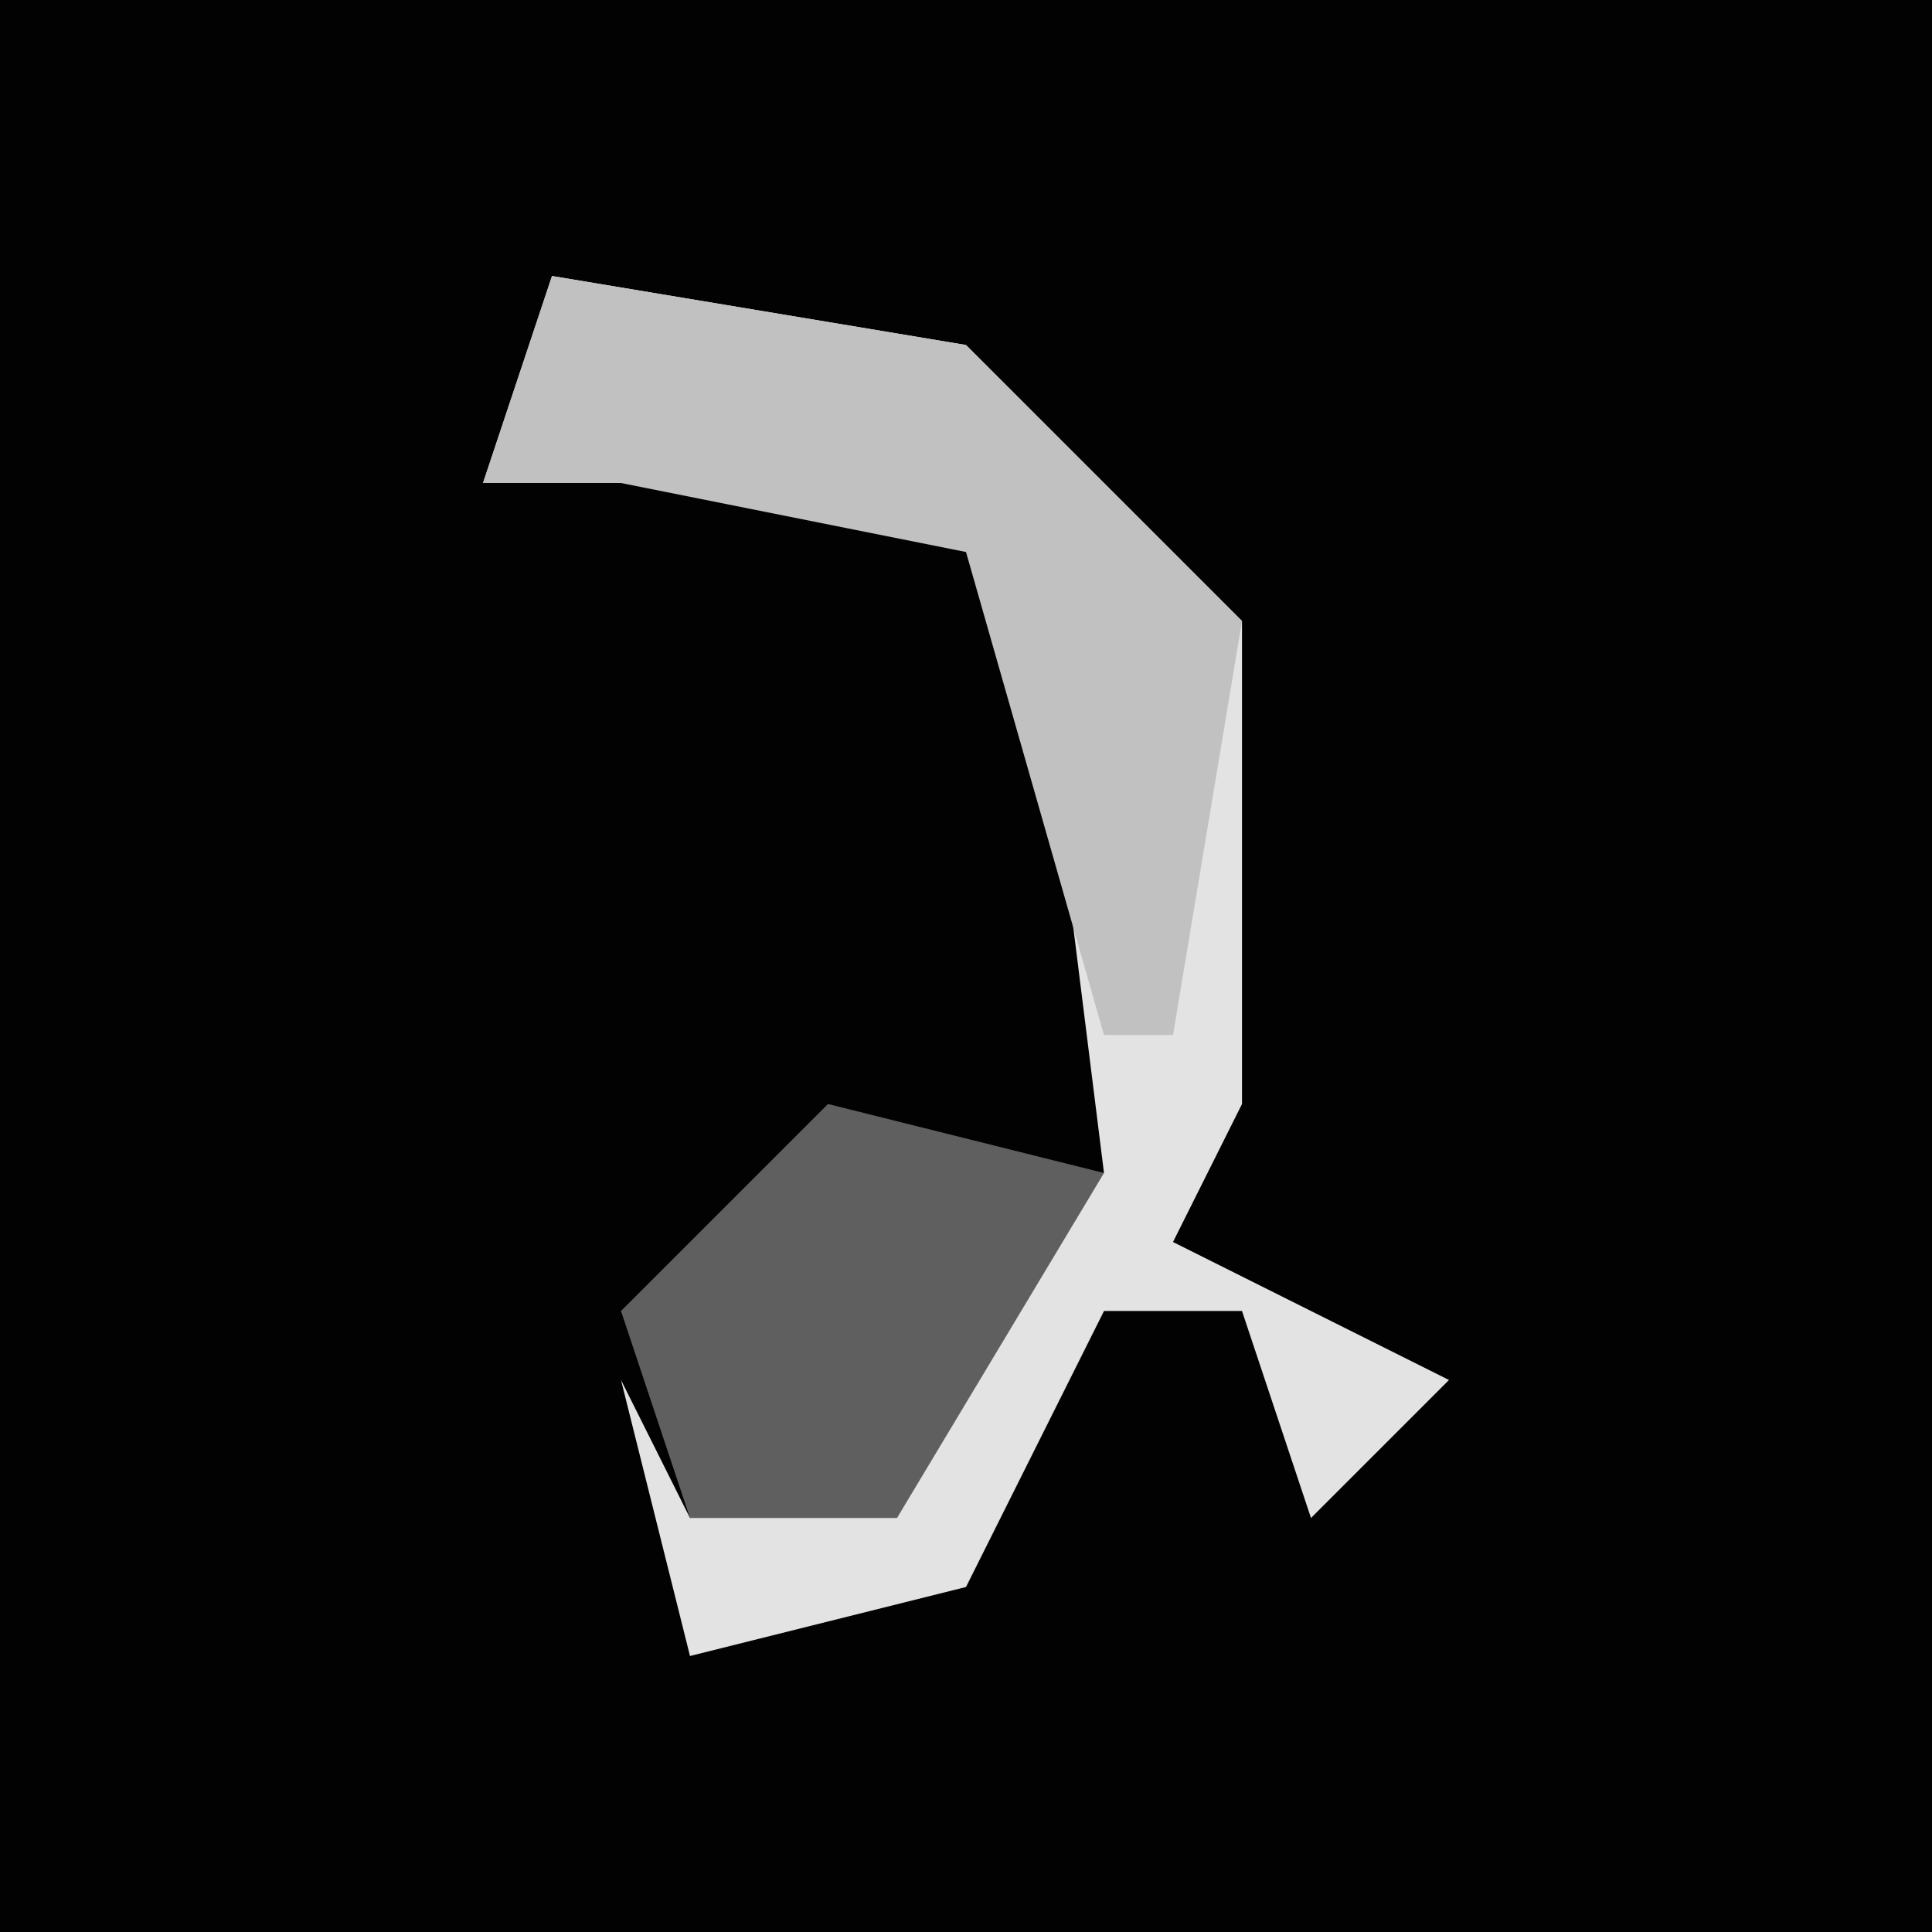 <?xml version="1.0" encoding="UTF-8"?>
<svg version="1.1" xmlns="http://www.w3.org/2000/svg" width="28" height="28">
<path d="M0,0 L28,0 L28,28 L0,28 Z " fill="#020202" transform="translate(0,0)"/>
<path d="M0,0 L6,1 L10,5 L10,12 L9,14 L13,16 L11,18 L10,15 L8,15 L6,19 L2,20 L1,16 L2,18 L5,17 L6,13 L8,13 L7,5 L5,3 L-1,3 Z " fill="#E3E3E3" transform="translate(8,4)"/>
<path d="M0,0 L6,1 L10,5 L9,11 L8,11 L6,4 L1,3 L-1,3 Z " fill="#C1C1C1" transform="translate(8,4)"/>
<path d="M0,0 L4,1 L1,6 L-2,6 L-3,3 Z " fill="#5F5F5F" transform="translate(12,16)"/>
</svg>

